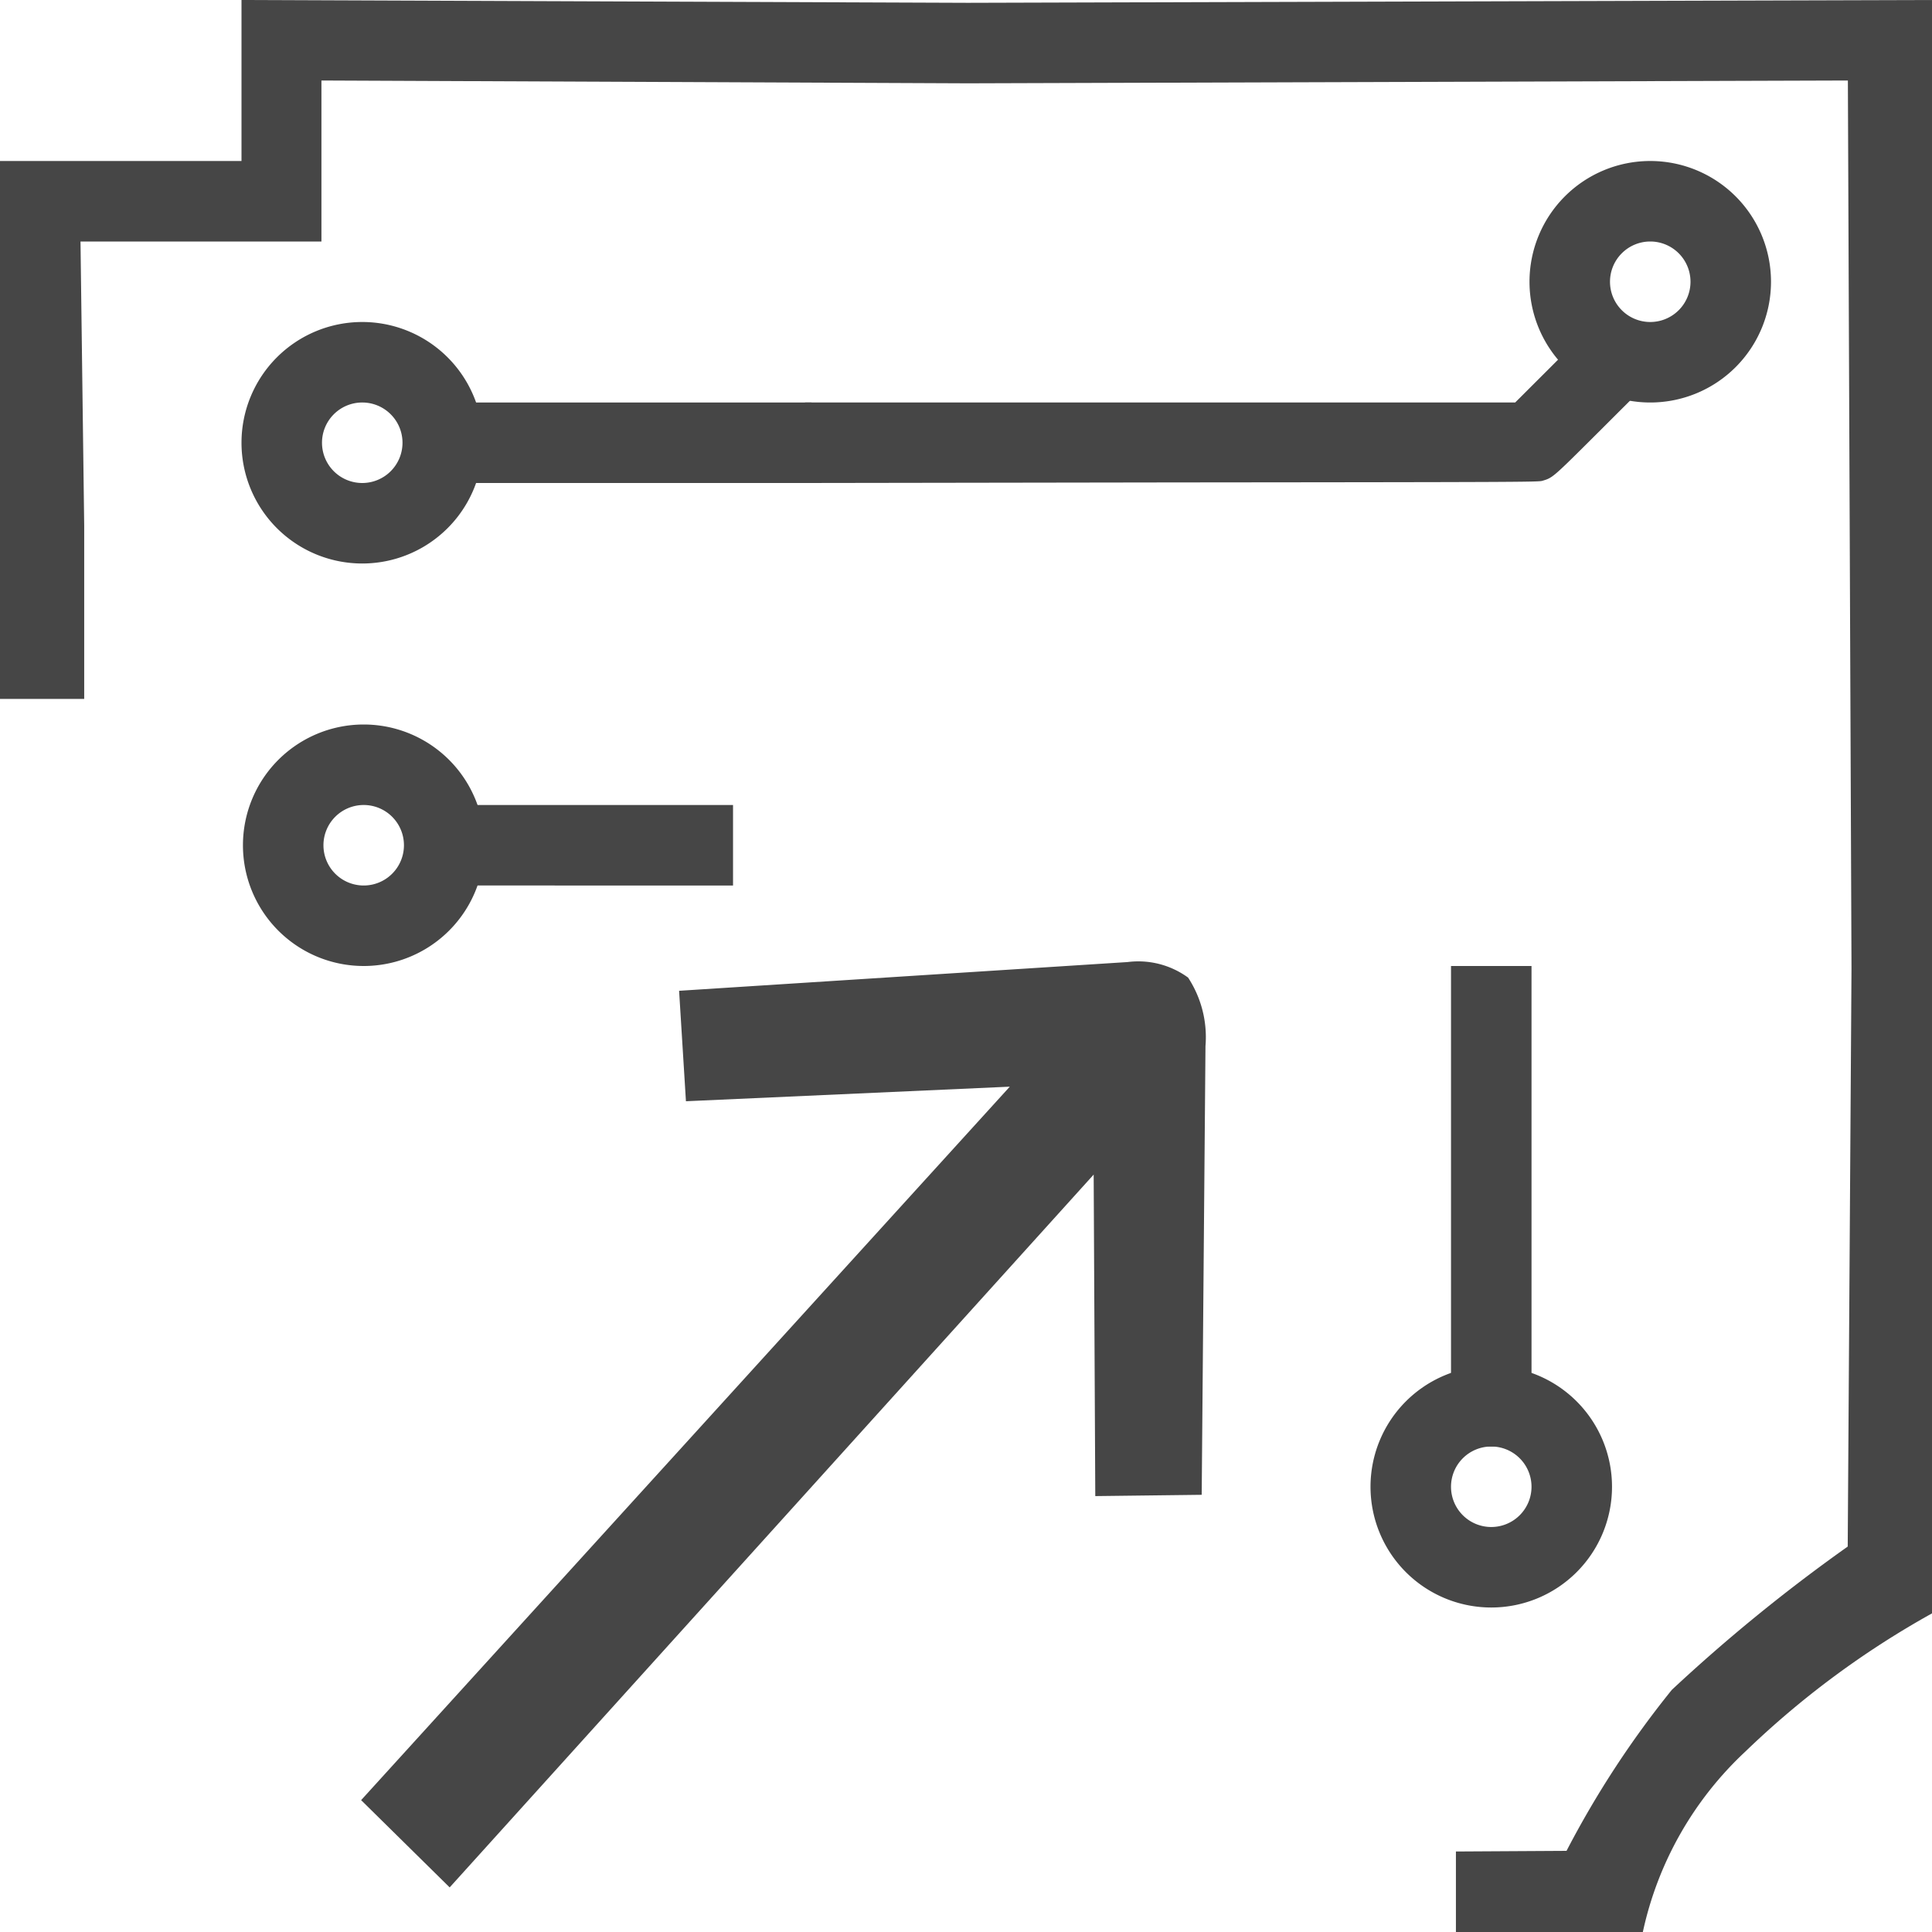 <svg id="Layer_1" data-name="Layer 1" xmlns="http://www.w3.org/2000/svg" viewBox="0 0 24 24">
  <g id="g867">
    <g id="g854">
      <path id="path1052" d="M20.5,2A1.5,1.5,0,1,0,22,3.5,1.5,1.5,0,0,0,20.5,2Zm0,1a.5.5,0,1,1-.5.5A.5.5,0,0,1,20.5,3Z" class="aw-theme-iconOutline" fill="#464646"/>
      <path id="path1052-2-1-8" d="M4.5,4A1.5,1.5,0,0,0,3,5.5H3A1.5,1.5,0,0,0,4.5,7h0a1.5,1.5,0,0,0,0-3Zm0,1a.5.5,0,1,1-.5.5H4A.5.5,0,0,1,4.5,5Z" class="aw-theme-iconOutline" fill="#464646"/>
      <path id="path1052-2-3" d="M18.525,16.969a1.5,1.5,0,1,0,1.5,1.5A1.5,1.5,0,0,0,18.525,16.969Zm0,1a.5.5,0,1,1-.5.5A.5.5,0,0,1,18.525,17.969Z" class="aw-theme-iconOutline" fill="#464646"/>
      <path id="path1052-2-1-5" d="M4.518,9a1.5,1.5,0,0,0-1.5,1.5h0a1.5,1.5,0,0,0,1.5,1.5h0a1.5,1.5,0,1,0,0-3Zm0,1a.5.5,0,1,1-.5.5.5.5,0,0,1,.5-.5Z" class="aw-theme-iconOutline" fill="#464646"/>
      <path id="rect1193" d="M5.781,10H9.106v1H5.781Z" class="aw-theme-iconOutline" fill="#464646"/>
      <path id="rect1195" d="M18.025,12h1v5.969h-1Z" class="aw-theme-iconOutline" fill="#464646"/>
      <path id="path1354" d="M10,5.5V5h8.822l.433-.432.432-.433.047.086a1.592,1.592,0,0,0,.488.528,1.231,1.231,0,0,0,.136.081l.028.01-.534.533c-.571.569-.563.561-.693.6-.046.015-.313.016-4.6.02L10,6Z" class="aw-theme-iconOutline" fill="#464646"/>
      <path id="rect1356" d="M5.847,5h4.234V6H5.847Z" class="aw-theme-iconOutline" fill="#464646"/>
      <path id="path4" d="M8.521,13.68l4.023-.181L4.486,22.362l1.1,1.084,8-8.855.02,3.994,1.322-.016.047-5.575a1.351,1.351,0,0,0-.216-.85,1.05,1.05,0,0,0-.752-.193l-5.571.357Z" class="aw-theme-iconOutline" fill="#464646"/>
      <path id="rect924-0-2" d="M3,0V2H0c0,2.31,0,4.507,0,6.682H1.046V6.533L1,3H3.993V1l8.031.035L22.955,1,23,12.031l-.047,7.181a20.942,20.942,0,0,0-2.185,1.78,11.927,11.927,0,0,0-1.308,2L18.086,23v1h2.322a4.306,4.306,0,0,1,1.274-2.242A11.1,11.1,0,0,1,24,20.042V0L12.024.035Z" class="aw-theme-iconOutline" fill="#464646"/>
    </g>
  </g>
</svg>
